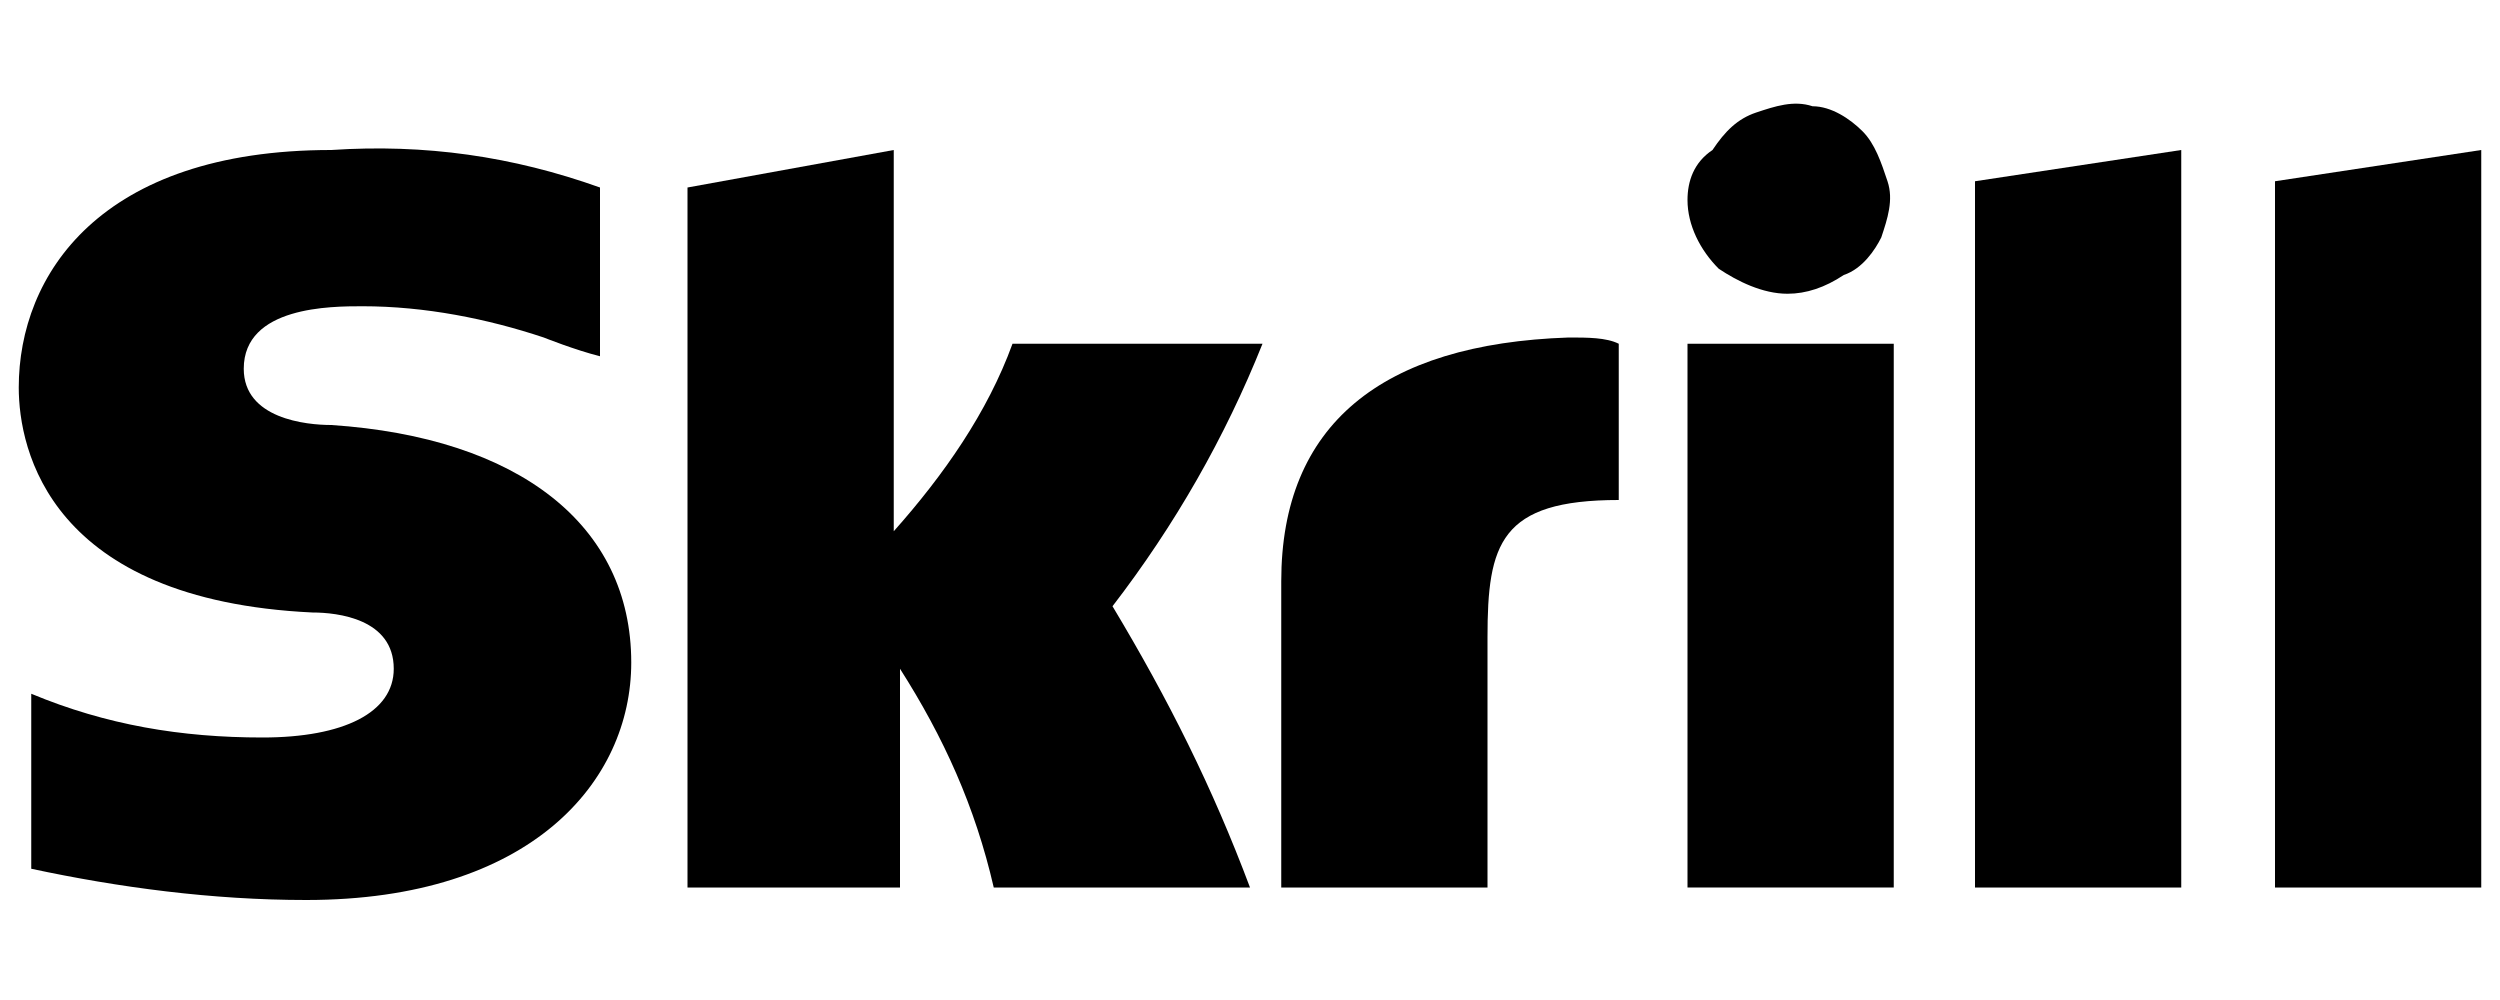 <svg xmlns="http://www.w3.org/2000/svg" viewBox="0 0 40 16"><polygon points="31.6,2.9 34.9,2.4 34.9,14.2 31.6,14.2 "></polygon><polygon points="36.4,2.9 36.4,14.2 39.7,14.2 39.7,2.4 "></polygon><rect x="27" y="5.5" width="3.3" height="8.7"></rect><path d="M5.3,6.8c-0.4,0-1.4-0.1-1.4-0.9c0-1,1.4-1,1.9-1c1,0,2,0.2,2.9,0.5c0,0,0.5,0.2,0.9,0.3l0,0V3L9.6,3 C8.2,2.5,6.8,2.3,5.3,2.4c-3.7,0-5,2-5,3.8c0,1,0.5,3.4,4.7,3.6c0.4,0,1.3,0.1,1.3,0.9c0,0.7-0.8,1.1-2.1,1.1 c-1.3,0-2.5-0.2-3.7-0.7v2.8c1.4,0.3,2.9,0.5,4.4,0.5c3.6,0,5.2-1.9,5.2-3.8C10.1,8.4,8.3,7,5.3,6.8"></path><path d="M25.1,5.4c-3,0.1-4.6,1.4-4.6,3.9v4.9h3.3v-4c0-1.5,0.2-2.2,2.1-2.2V5.5C25.7,5.4,25.4,5.4,25.1,5.4"></path><path d="M16.2,5.5c-0.4,1.1-1.1,2.1-1.9,3V2.4L11,3v11.2h3.4v-3.5c0.7,1.1,1.2,2.2,1.5,3.5h4.1c-0.6-1.6-1.3-3-2.2-4.5 c1-1.3,1.8-2.7,2.4-4.2L16.2,5.5z"></path><path d="M28.6,4.7c0.3,0,0.6-0.1,0.9-0.3C29.8,4.3,30,4,30.1,3.8c0.1-0.3,0.2-0.6,0.1-0.9c-0.1-0.3-0.2-0.6-0.4-0.8 c-0.2-0.2-0.5-0.4-0.8-0.4c-0.3-0.1-0.6,0-0.9,0.1c-0.3,0.1-0.5,0.3-0.7,0.6C27.1,2.6,27,2.9,27,3.2c0,0.4,0.2,0.8,0.5,1.1 C27.8,4.5,28.2,4.7,28.6,4.7z"></path></svg>